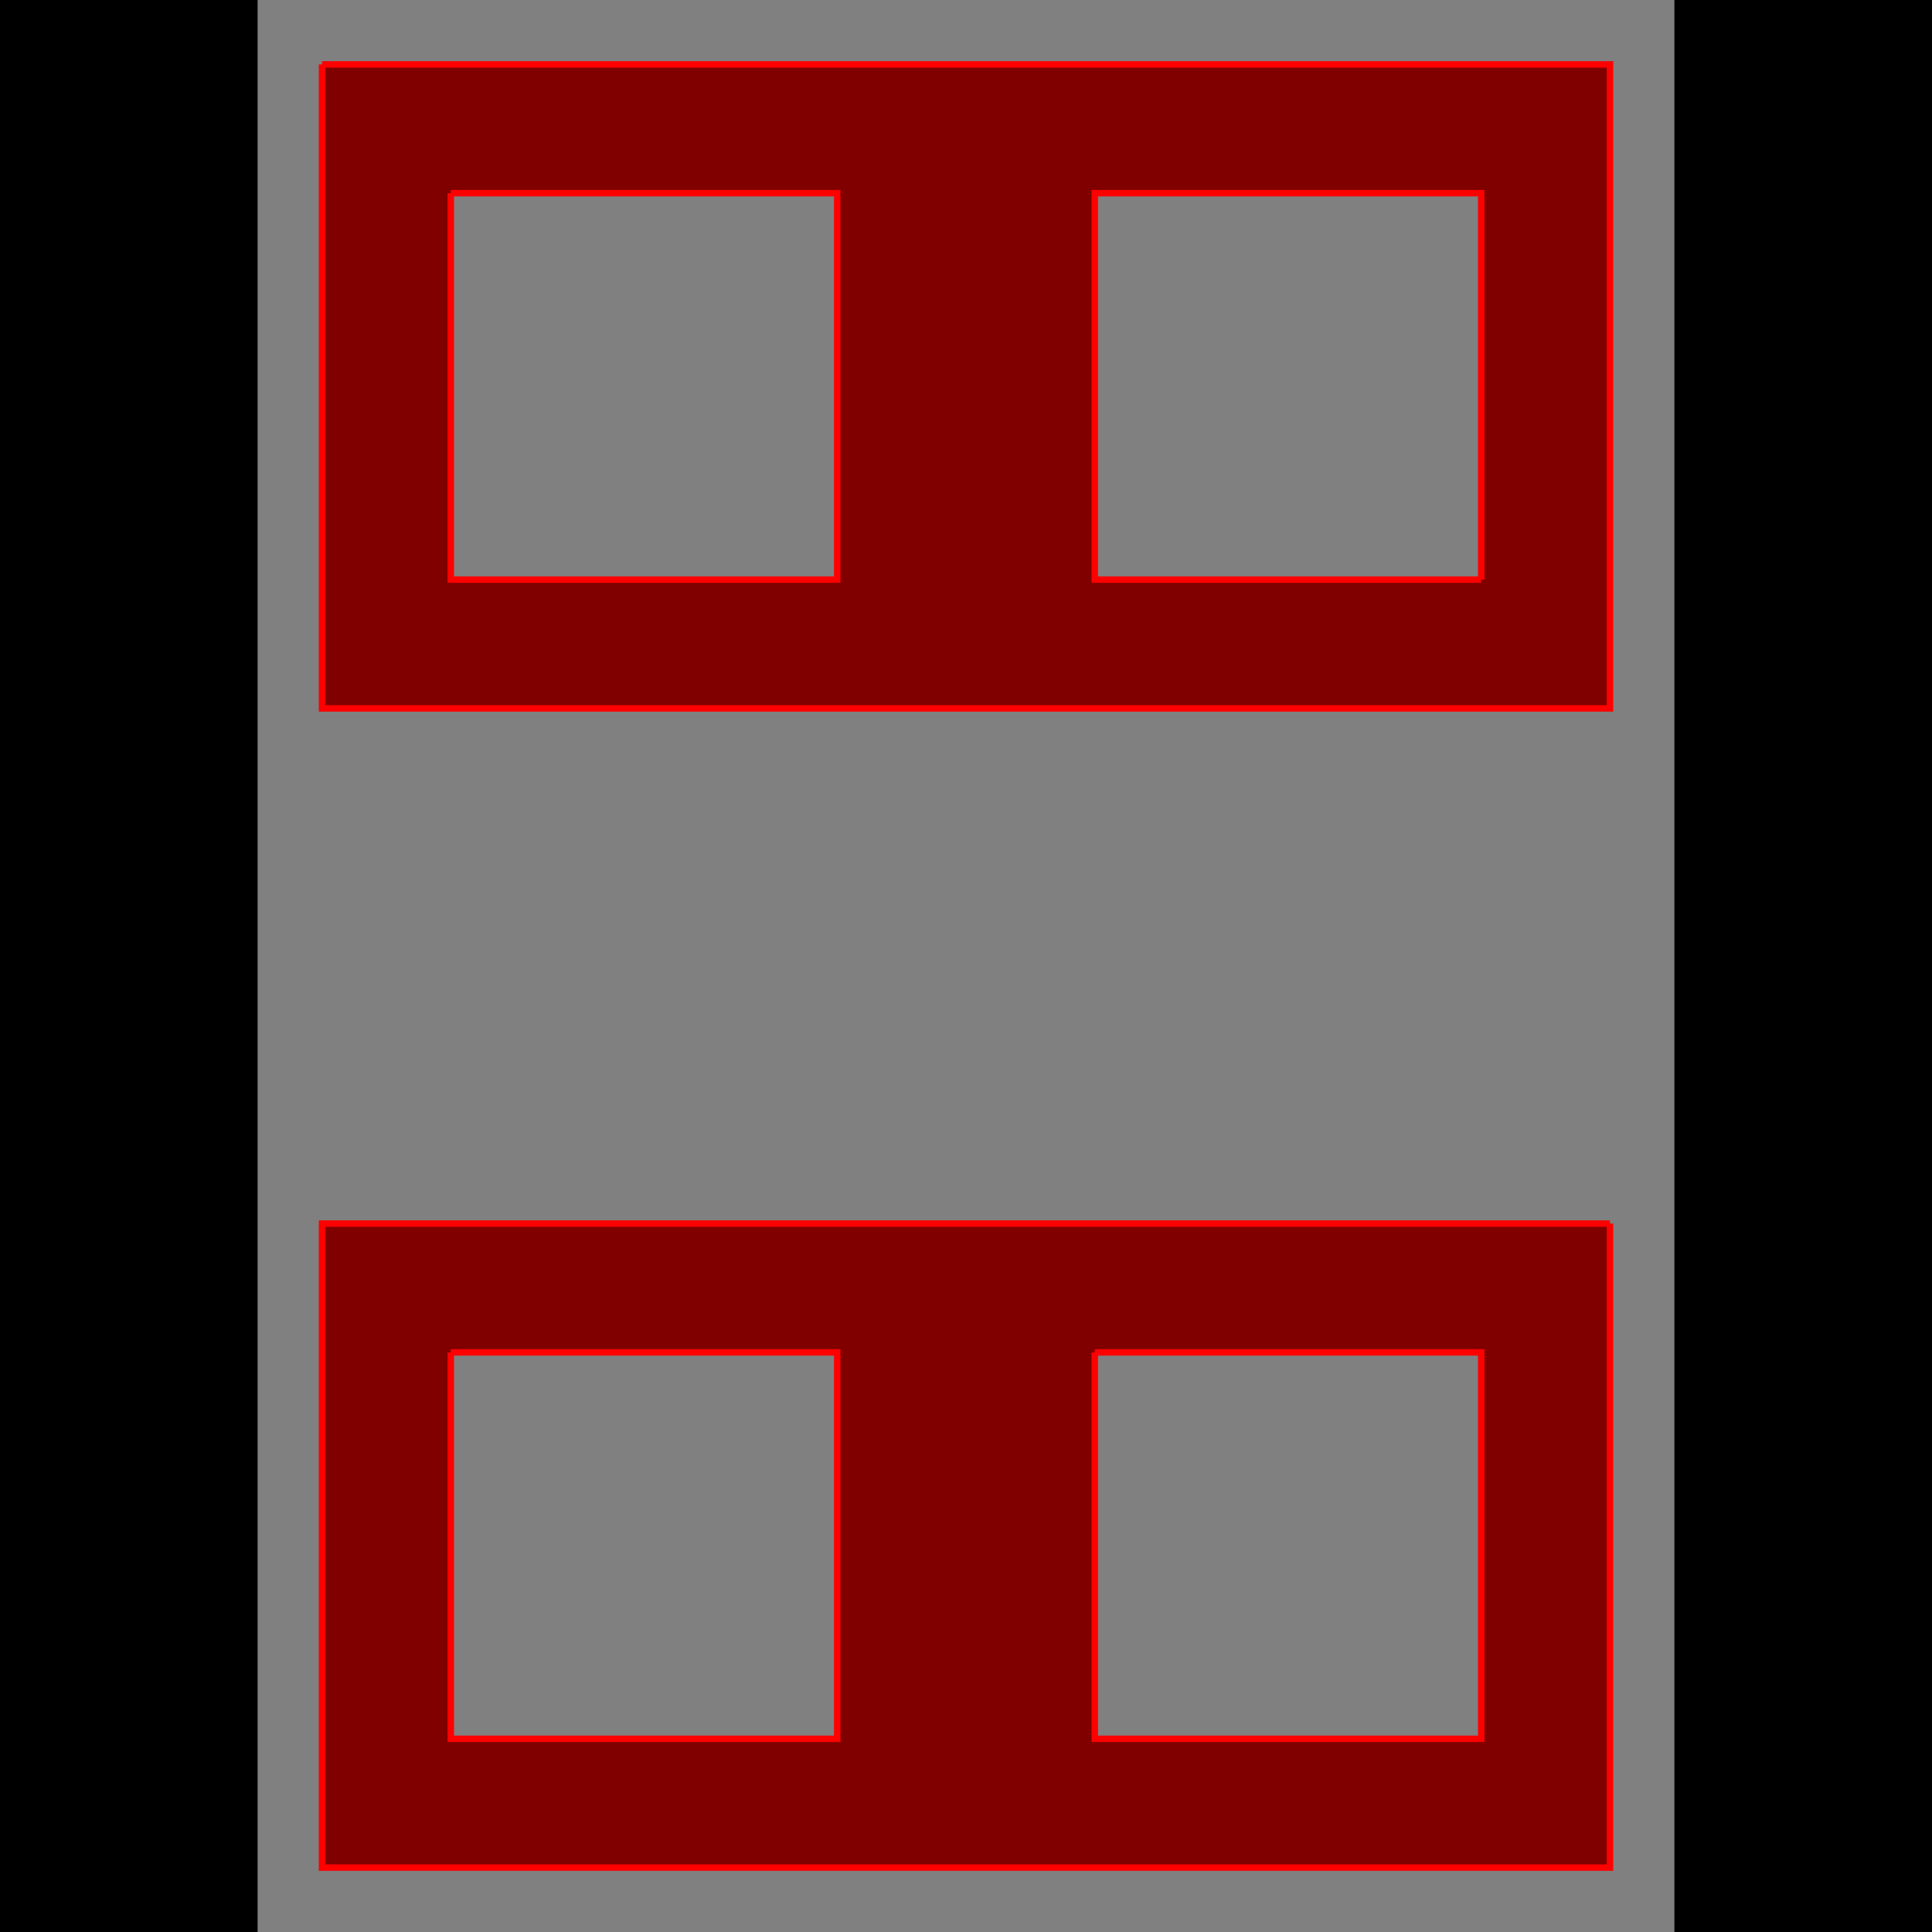 <?xml version="1.0" standalone="no"?>
<!DOCTYPE svg PUBLIC "-//W3C//DTD SVG 1.1//EN" "http://www.w3.org/Graphics/SVG/1.1/DTD/svg11.dtd">
<svg width="600px" height="600px" version="1.1" xmlns="http://www.w3.org/2000/svg" xmlns:inkscape="http://www.inkscape.org/namespaces/inkscape">
<rect x="0" y="0" width="600px" height="600px" fill="#000000"/>
<g id="frame" inkscape:groupmode="layer" inkscape:label="frame">
<path d="M80.0 600.0 L520.0 600.0 L520.0 0.0 L80.0 0.0 L80.0 600.0" stroke-dasharray="" fill="#808080" fill-opacity="1.0" stroke="none" stroke-opacity="1.0" stroke-width="0.0px" stroke-linecap="butt" stroke-linejoin="miter" stroke-dashoffset="0.0px"/>
</g>
<g id="bug" inkscape:groupmode="layer" inkscape:label="bug">
<path d="M500.0 380.0 L100.0 380.0 L100.0 580.0 L500.0 580.0 L500.0 380.0 M140.0 420.0 L260.0 420.0 L260.0 540.0 L140.0 540.0 L140.0 420.0 M340.0 420.0 L460.0 420.0 L460.0 540.0 L340.0 540.0 L340.0 420.0" stroke-dasharray="" fill="#800000" fill-opacity="1.0" stroke="#ff0000" stroke-opacity="1.0" stroke-width="2.0px" stroke-linecap="butt" stroke-linejoin="miter" stroke-dashoffset="0.0px"/>
<path d="M100.0 20.0 L100.0 220.0 L500.0 220.0 L500.0 20.0 L100.0 20.0 M140.0 60.0 L260.0 60.0 L260.0 180.0 L140.0 180.0 L140.0 60.0 M460.0 180.0 L340.0 180.0 L340.0 60.0 L460.0 60.0 L460.0 180.0" stroke-dasharray="" fill="#800000" fill-opacity="1.0" stroke="#ff0000" stroke-opacity="1.0" stroke-width="2.0px" stroke-linecap="butt" stroke-linejoin="miter" stroke-dashoffset="0.0px"/>
</g>
</svg>
